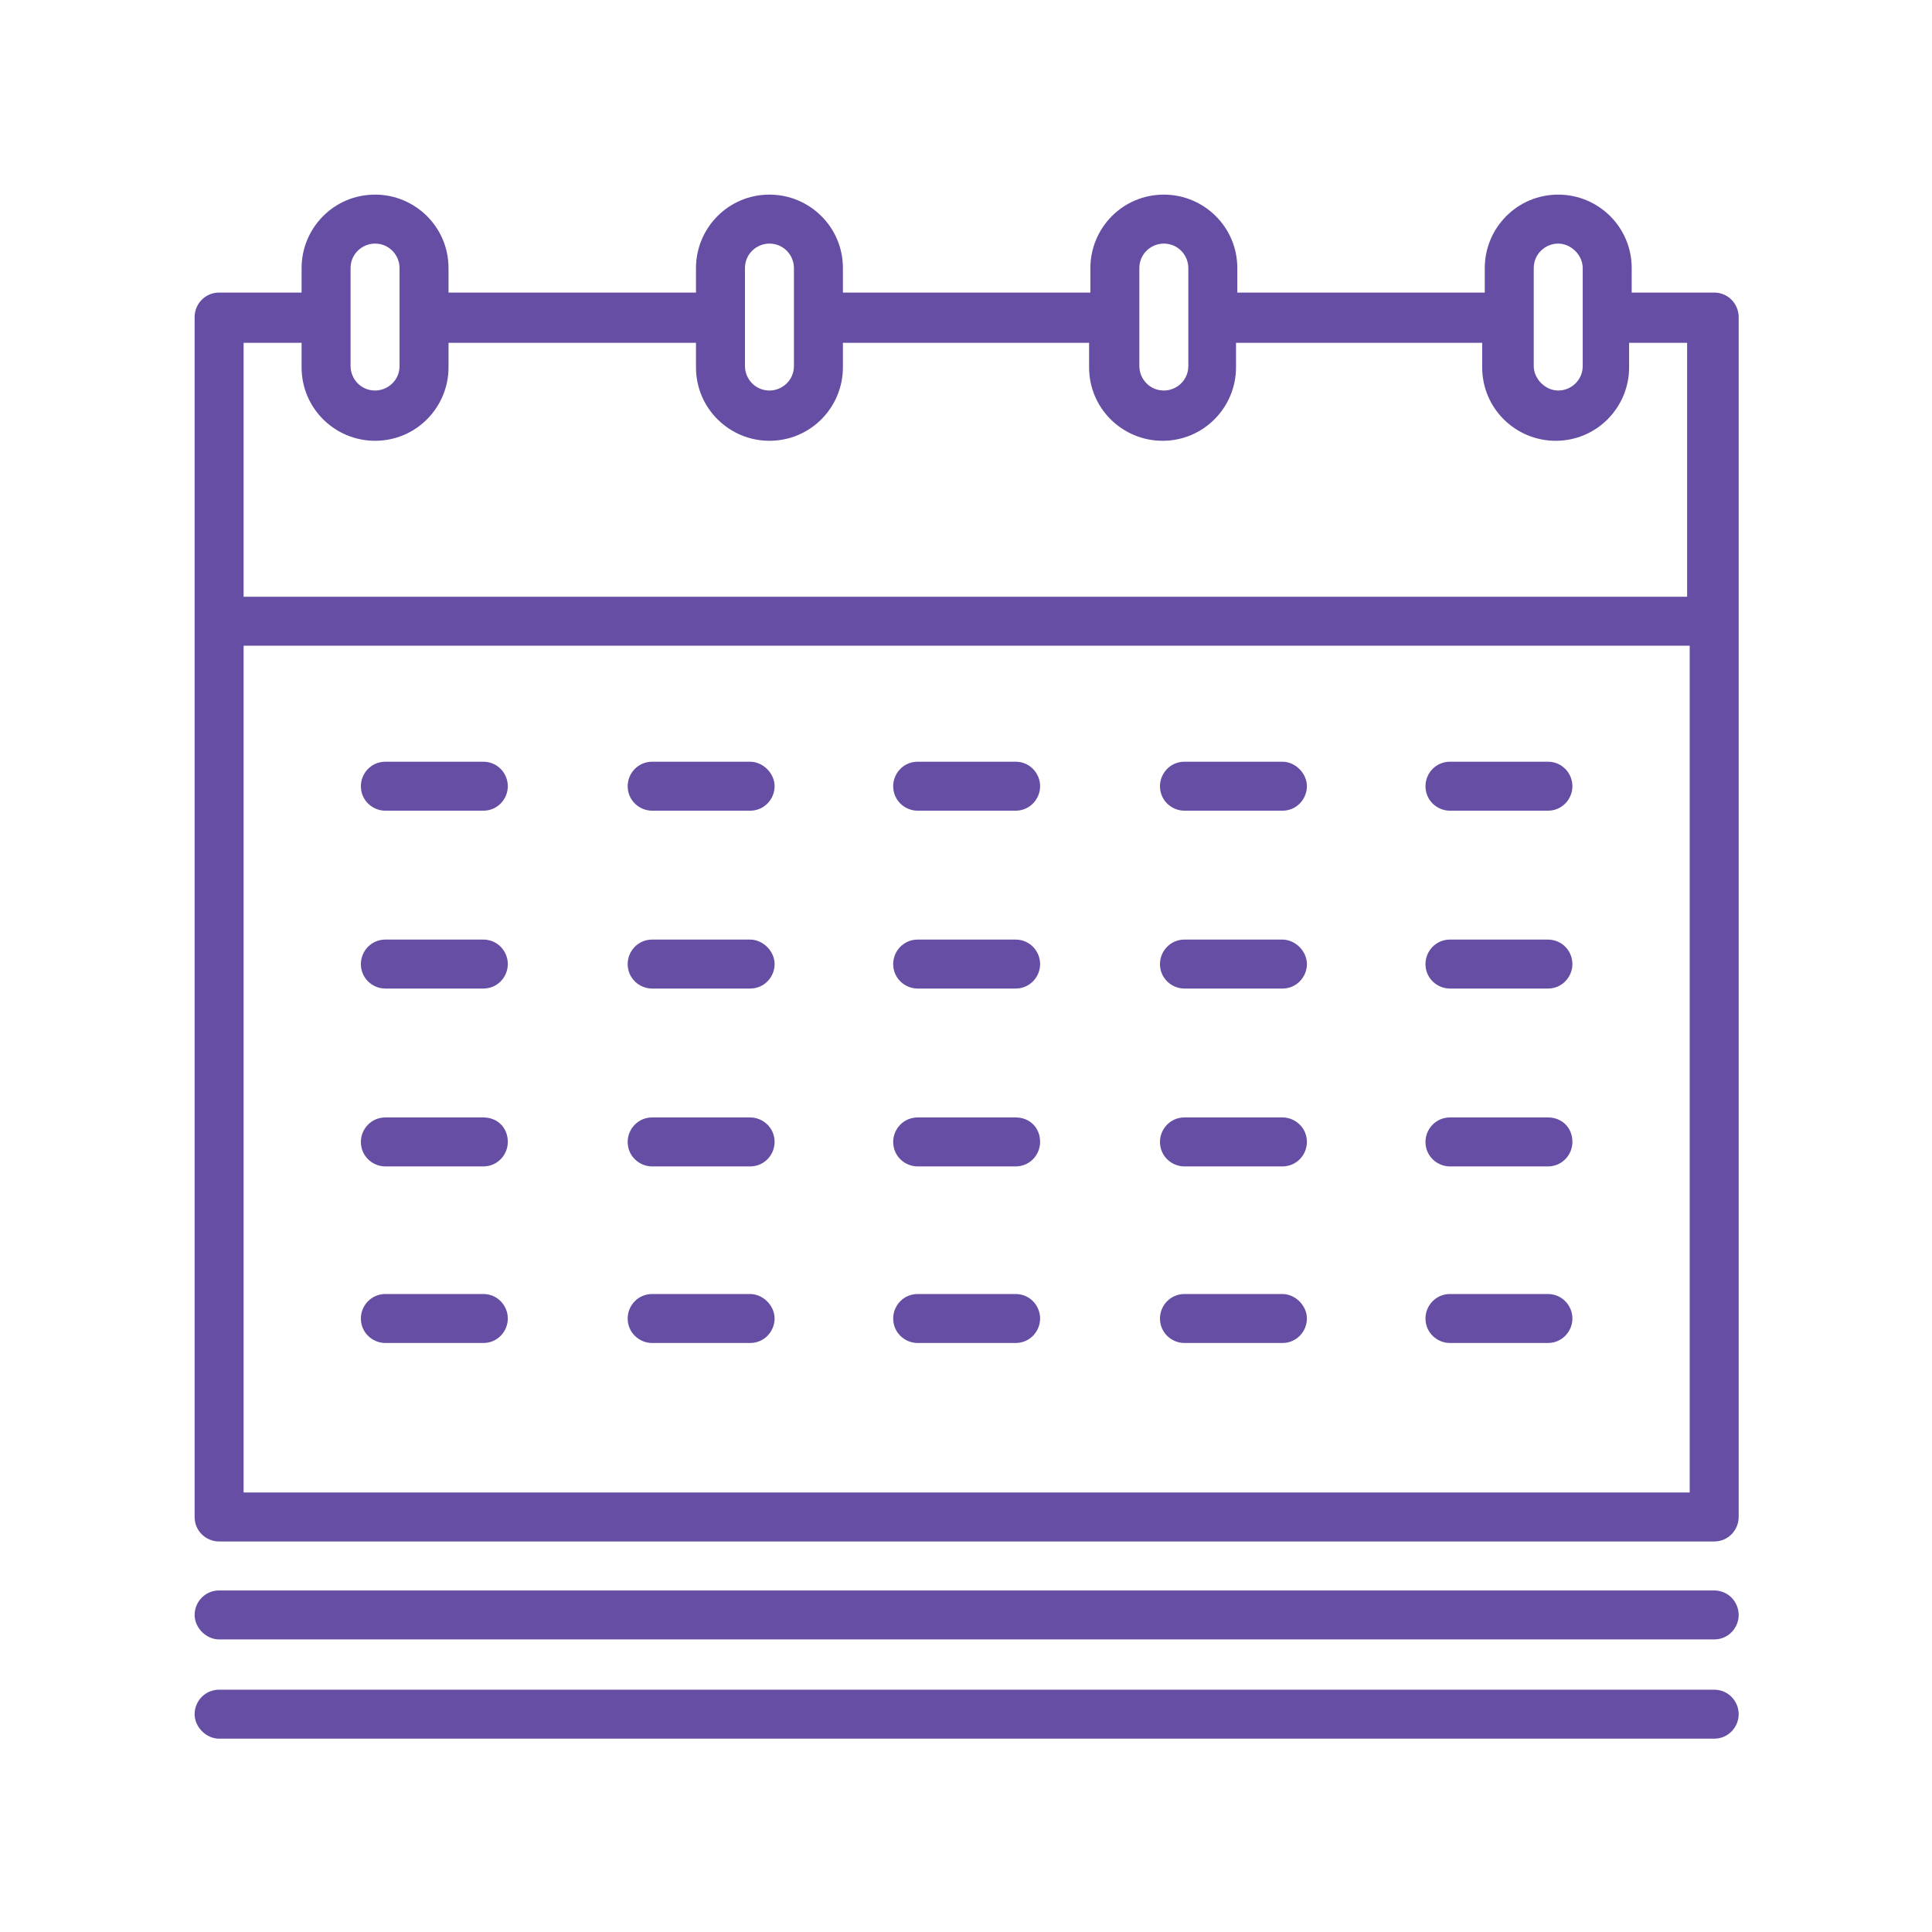 <?xml version="1.0" encoding="utf-8"?>
<!-- Generator: Adobe Illustrator 19.0.0, SVG Export Plug-In . SVG Version: 6.00 Build 0)  -->
<svg version="1.0" id="Capa_1" xmlns="http://www.w3.org/2000/svg" xmlns:xlink="http://www.w3.org/1999/xlink" x="0px" y="0px"
	 viewBox="0 0 149.9 149.9" style="enable-background:new 0 0 149.9 149.9;" xml:space="preserve">
<style type="text/css">
	.st0{fill:#654EA3;}
</style>
<g>
	<path id="XMLID_29_" class="st0" d="M133,123.4H17c-1.1,0-1.9,0.9-1.9,1.9s0.9,1.9,1.9,1.9h116c1.1,0,1.9-0.9,1.9-1.9
		S134.1,123.4,133,123.4L133,123.4z"/>
	<path id="XMLID_28_" class="st0" d="M133,131.1H17c-1.1,0-1.9,0.9-1.9,1.9s0.9,1.9,1.9,1.9h116c1.1,0,1.9-0.9,1.9-1.9
		S134.1,131.1,133,131.1L133,131.1z"/>
	<path class="st0" d="M133,22.7h-6.4v-1.9c0-3.2-2.6-5.7-5.7-5.7c-3.2,0-5.7,2.6-5.7,5.7v1.9H96v-1.9c0-3.2-2.6-5.7-5.7-5.7
		c-3.2,0-5.7,2.6-5.7,5.7v1.9H65.4v-1.9c0-3.2-2.6-5.7-5.7-5.7c-3.2,0-5.7,2.6-5.7,5.7v1.9H34.8v-1.9c0-3.2-2.6-5.7-5.7-5.7
		c-3.2,0-5.7,2.6-5.7,5.7v1.9H17c-1.1,0-1.9,0.9-1.9,1.9v93.1c0,1.1,0.9,1.9,1.9,1.9h116c1.1,0,1.9-0.9,1.9-1.9V24.6
		C134.9,23.6,134.1,22.7,133,22.7L133,22.7z M119,20.8c0-1.1,0.9-1.9,1.9-1.9s1.9,0.9,1.9,1.9v7.6c0,1.1-0.9,1.9-1.9,1.9
		s-1.9-0.9-1.9-1.9V20.8z M88.4,20.8c0-1.1,0.9-1.9,1.9-1.9c1.1,0,1.9,0.9,1.9,1.9v7.6c0,1.1-0.9,1.9-1.9,1.9
		c-1.1,0-1.9-0.9-1.9-1.9V20.8z M57.8,20.8c0-1.1,0.9-1.9,1.9-1.9c1.1,0,1.9,0.9,1.9,1.9v7.6c0,1.1-0.9,1.9-1.9,1.9
		c-1.1,0-1.9-0.9-1.9-1.9V20.8z M27.2,20.8c0-1.1,0.9-1.9,1.9-1.9c1.1,0,1.9,0.9,1.9,1.9v7.6c0,1.1-0.9,1.9-1.9,1.9
		c-1.1,0-1.9-0.9-1.9-1.9V20.8z M23.4,26.6v1.9c0,3.2,2.6,5.7,5.7,5.7c3.2,0,5.7-2.6,5.7-5.7v-1.9H54v1.9c0,3.2,2.6,5.7,5.7,5.7
		c3.2,0,5.7-2.6,5.7-5.7v-1.9h19.1v1.9c0,3.2,2.6,5.7,5.7,5.7c3.2,0,5.7-2.6,5.7-5.7v-1.9H115v1.9c0,3.2,2.6,5.7,5.7,5.7
		c3.2,0,5.7-2.6,5.7-5.7v-1.9h4.5v19.7h-112V26.6H23.4z M18.9,115.8V50.1h112.2v65.7C131.1,115.8,18.9,115.8,18.9,115.8z"/>
	<path id="XMLID_20_" class="st0" d="M120.1,72.9h-7.6c-1.1,0-1.9,0.9-1.9,1.9c0,1.1,0.9,1.9,1.9,1.9h7.6c1.1,0,1.9-0.9,1.9-1.9
		S121.2,72.9,120.1,72.9L120.1,72.9z"/>
	<path id="XMLID_19_" class="st0" d="M99.5,72.9h-7.6c-1.1,0-1.9,0.9-1.9,1.9c0,1.1,0.9,1.9,1.9,1.9h7.6c1.1,0,1.9-0.9,1.9-1.9
		S100.5,72.9,99.5,72.9L99.5,72.9z"/>
	<path id="XMLID_18_" class="st0" d="M78.8,72.9h-7.6c-1.1,0-1.9,0.9-1.9,1.9c0,1.1,0.9,1.9,1.9,1.9h7.6c1.1,0,1.9-0.9,1.9-1.9
		C80.7,73.8,79.9,72.9,78.8,72.9L78.8,72.9z"/>
	<path id="XMLID_17_" class="st0" d="M58.2,72.9h-7.6c-1.1,0-1.9,0.9-1.9,1.9c0,1.1,0.9,1.9,1.9,1.9h7.6c1.1,0,1.9-0.9,1.9-1.9
		C60.1,73.8,59.2,72.9,58.2,72.9L58.2,72.9z"/>
	<path id="XMLID_16_" class="st0" d="M37.5,72.9h-7.6c-1.1,0-1.9,0.9-1.9,1.9c0,1.1,0.9,1.9,1.9,1.9h7.6c1.1,0,1.9-0.9,1.9-1.9
		S38.6,72.9,37.5,72.9L37.5,72.9z"/>
	<path id="XMLID_15_" class="st0" d="M99.5,86.7h-7.6c-1.1,0-1.9,0.9-1.9,1.9c0,1.1,0.9,1.9,1.9,1.9h7.6c1.1,0,1.9-0.9,1.9-1.9
		C101.4,87.5,100.5,86.7,99.5,86.7L99.5,86.7z"/>
	<path id="XMLID_14_" class="st0" d="M78.8,86.7h-7.6c-1.1,0-1.9,0.9-1.9,1.9c0,1.1,0.9,1.9,1.9,1.9h7.6c1.1,0,1.9-0.9,1.9-1.9
		C80.7,87.5,79.9,86.7,78.8,86.7L78.8,86.7z"/>
	<path id="XMLID_13_" class="st0" d="M58.2,86.7h-7.6c-1.1,0-1.9,0.9-1.9,1.9c0,1.1,0.9,1.9,1.9,1.9h7.6c1.1,0,1.9-0.9,1.9-1.9
		C60.1,87.5,59.2,86.7,58.2,86.7L58.2,86.7z"/>
	<path id="XMLID_12_" class="st0" d="M37.5,86.7h-7.6c-1.1,0-1.9,0.9-1.9,1.9c0,1.1,0.9,1.9,1.9,1.9h7.6c1.1,0,1.9-0.9,1.9-1.9
		C39.4,87.5,38.6,86.7,37.5,86.7L37.5,86.7z"/>
	<path id="XMLID_11_" class="st0" d="M99.5,100.4h-7.6c-1.1,0-1.9,0.9-1.9,1.9c0,1.1,0.9,1.9,1.9,1.9h7.6c1.1,0,1.9-0.9,1.9-1.9
		S100.5,100.4,99.5,100.4L99.5,100.4z"/>
	<path id="XMLID_10_" class="st0" d="M120.1,86.7h-7.6c-1.1,0-1.9,0.9-1.9,1.9c0,1.1,0.9,1.9,1.9,1.9h7.6c1.1,0,1.9-0.9,1.9-1.9
		C122,87.5,121.2,86.7,120.1,86.7L120.1,86.7z"/>
	<path id="XMLID_9_" class="st0" d="M120.1,100.4h-7.6c-1.1,0-1.9,0.9-1.9,1.9c0,1.1,0.9,1.9,1.9,1.9h7.6c1.1,0,1.9-0.9,1.9-1.9
		S121.2,100.4,120.1,100.4L120.1,100.4z"/>
	<path id="XMLID_8_" class="st0" d="M78.8,100.4h-7.6c-1.1,0-1.9,0.9-1.9,1.9c0,1.1,0.9,1.9,1.9,1.9h7.6c1.1,0,1.9-0.9,1.9-1.9
		C80.7,101.3,79.9,100.4,78.8,100.4L78.8,100.4z"/>
	<path id="XMLID_7_" class="st0" d="M58.2,100.4h-7.6c-1.1,0-1.9,0.9-1.9,1.9c0,1.1,0.9,1.9,1.9,1.9h7.6c1.1,0,1.9-0.9,1.9-1.9
		C60.1,101.3,59.2,100.4,58.2,100.4L58.2,100.4z"/>
	<path id="XMLID_6_" class="st0" d="M37.5,100.4h-7.6c-1.1,0-1.9,0.9-1.9,1.9c0,1.1,0.9,1.9,1.9,1.9h7.6c1.1,0,1.9-0.9,1.9-1.9
		S38.6,100.4,37.5,100.4L37.5,100.4z"/>
	<path id="XMLID_5_" class="st0" d="M120.1,59.1h-7.6c-1.1,0-1.9,0.9-1.9,1.9c0,1.1,0.9,1.9,1.9,1.9h7.6c1.1,0,1.9-0.9,1.9-1.9
		S121.2,59.1,120.1,59.1L120.1,59.1z"/>
	<path id="XMLID_4_" class="st0" d="M99.5,59.1h-7.6C90.8,59.1,90,60,90,61c0,1.1,0.9,1.9,1.9,1.9h7.6c1.1,0,1.9-0.9,1.9-1.9
		S100.5,59.1,99.5,59.1L99.5,59.1z"/>
	<path id="XMLID_3_" class="st0" d="M78.8,59.1h-7.6c-1.1,0-1.9,0.9-1.9,1.9c0,1.1,0.9,1.9,1.9,1.9h7.6c1.1,0,1.9-0.9,1.9-1.9
		C80.7,60,79.9,59.1,78.8,59.1L78.8,59.1z"/>
	<path id="XMLID_2_" class="st0" d="M58.2,59.1h-7.6c-1.1,0-1.9,0.9-1.9,1.9c0,1.1,0.9,1.9,1.9,1.9h7.6c1.1,0,1.9-0.9,1.9-1.9
		C60.1,60,59.2,59.1,58.2,59.1L58.2,59.1z"/>
	<path id="XMLID_1_" class="st0" d="M37.5,59.1h-7.6C28.8,59.1,28,60,28,61c0,1.1,0.9,1.9,1.9,1.9h7.6c1.1,0,1.9-0.9,1.9-1.9
		S38.6,59.1,37.5,59.1L37.5,59.1z"/>
</g>
</svg>
